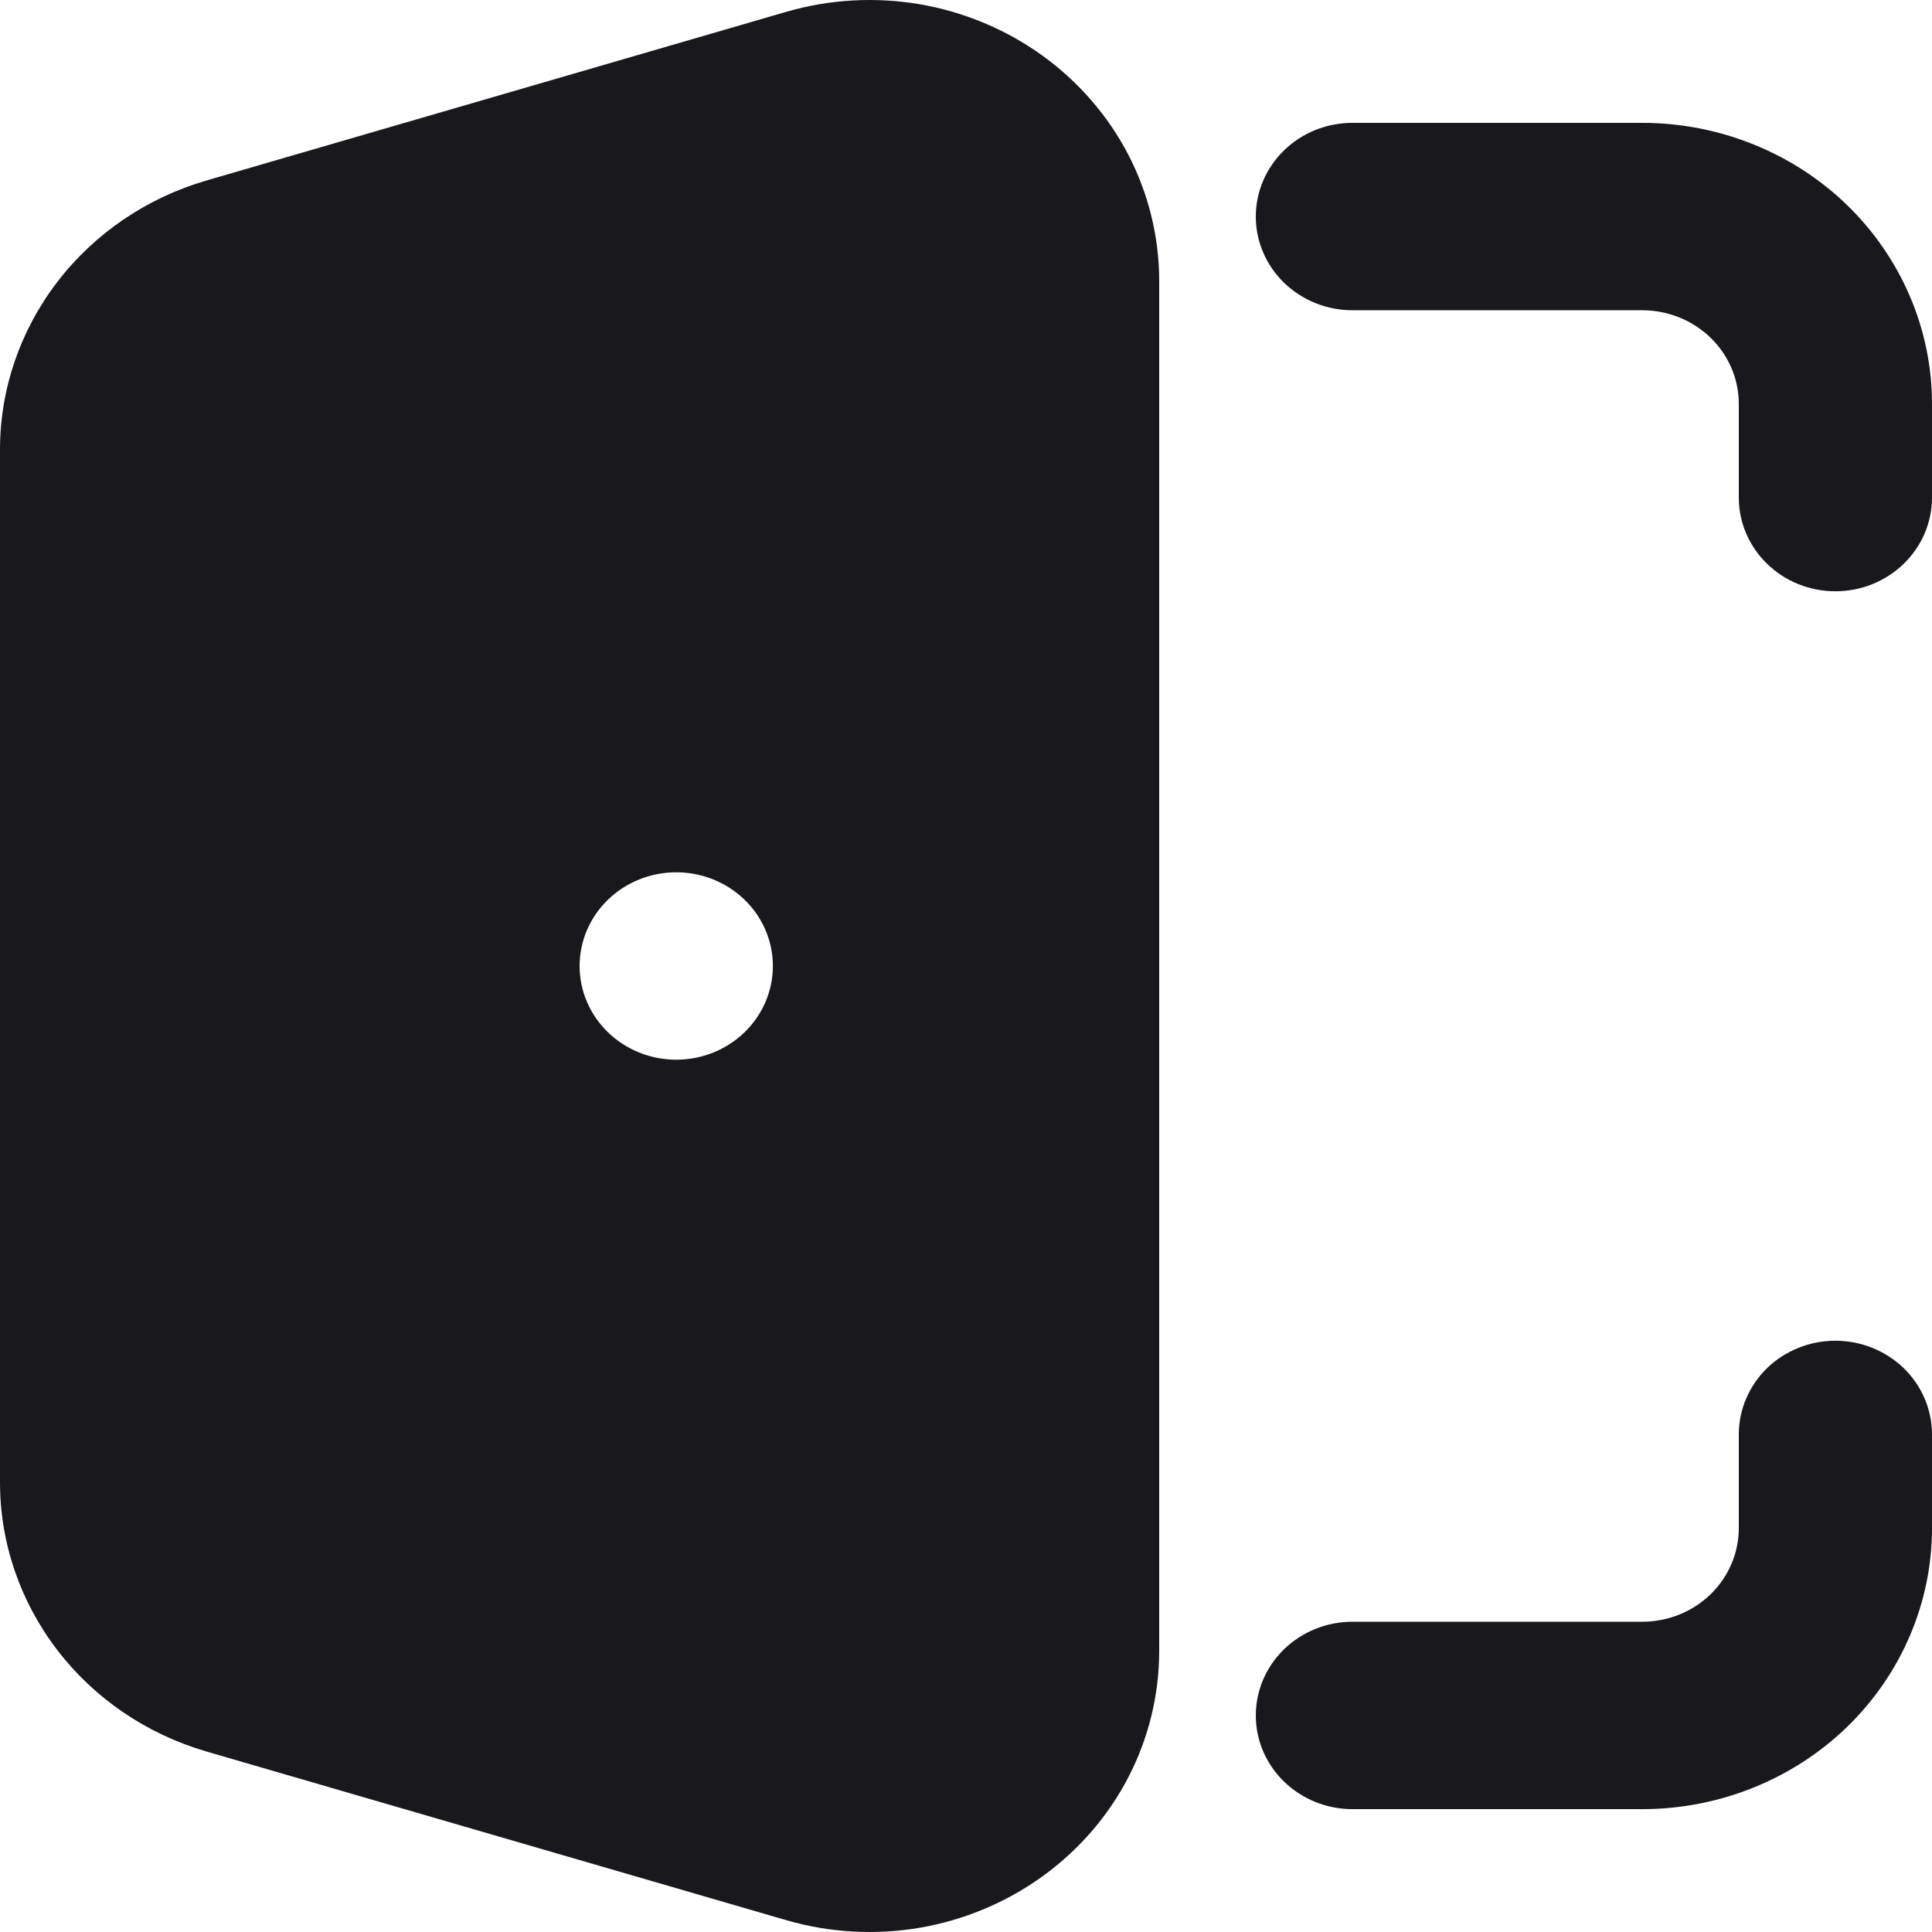 <svg width="22" height="22" viewBox="0 0 22 22" fill="none" xmlns="http://www.w3.org/2000/svg">
<path fill-rule="evenodd" clip-rule="evenodd" d="M8.952 0.135C9.444 -0.008 9.965 -0.038 10.472 0.048C10.978 0.135 11.457 0.335 11.87 0.633C12.282 0.93 12.618 1.318 12.849 1.763C13.08 2.209 13.2 2.701 13.2 3.2V18.8C13.2 19.299 13.08 19.791 12.849 20.237C12.618 20.683 12.282 21.07 11.87 21.367C11.457 21.665 10.978 21.865 10.472 21.952C9.965 22.038 9.444 22.008 8.952 21.865L2.352 19.945C1.672 19.747 1.076 19.342 0.653 18.79C0.229 18.238 0 17.568 0 16.88V5.12C0 4.432 0.229 3.762 0.653 3.21C1.076 2.658 1.672 2.253 2.352 2.055L8.952 0.135ZM14.3 2.466C14.3 2.183 14.416 1.912 14.622 1.712C14.829 1.511 15.108 1.399 15.4 1.399H18.7C19.575 1.399 20.415 1.736 21.034 2.336C21.652 2.937 22 3.751 22 4.599V5.666C22 5.949 21.884 6.22 21.678 6.42C21.471 6.621 21.192 6.733 20.9 6.733C20.608 6.733 20.328 6.621 20.122 6.42C19.916 6.22 19.8 5.949 19.8 5.666V4.599C19.8 4.316 19.684 4.045 19.478 3.845C19.271 3.645 18.992 3.533 18.7 3.533H15.4C15.108 3.533 14.829 3.42 14.622 3.22C14.416 3.02 14.3 2.749 14.3 2.466ZM20.9 15.267C21.192 15.267 21.471 15.38 21.678 15.579C21.884 15.78 22 16.051 22 16.334V17.401C22 18.249 21.652 19.063 21.034 19.664C20.415 20.264 19.575 20.601 18.7 20.601H15.4C15.108 20.601 14.829 20.488 14.622 20.288C14.416 20.088 14.3 19.817 14.3 19.534C14.3 19.251 14.416 18.98 14.622 18.78C14.829 18.58 15.108 18.467 15.4 18.467H18.7C18.992 18.467 19.271 18.355 19.478 18.155C19.684 17.955 19.8 17.683 19.8 17.401V16.334C19.8 16.051 19.916 15.78 20.122 15.579C20.328 15.38 20.608 15.267 20.9 15.267ZM7.7 9.933C7.408 9.933 7.128 10.046 6.922 10.246C6.716 10.446 6.6 10.717 6.6 11C6.6 11.283 6.716 11.554 6.922 11.754C7.128 11.954 7.408 12.067 7.7 12.067H7.701C7.993 12.067 8.273 11.954 8.479 11.754C8.685 11.554 8.801 11.283 8.801 11C8.801 10.717 8.685 10.446 8.479 10.246C8.273 10.046 7.993 9.933 7.701 9.933H7.7Z" fill="#19191D"/>
</svg>
